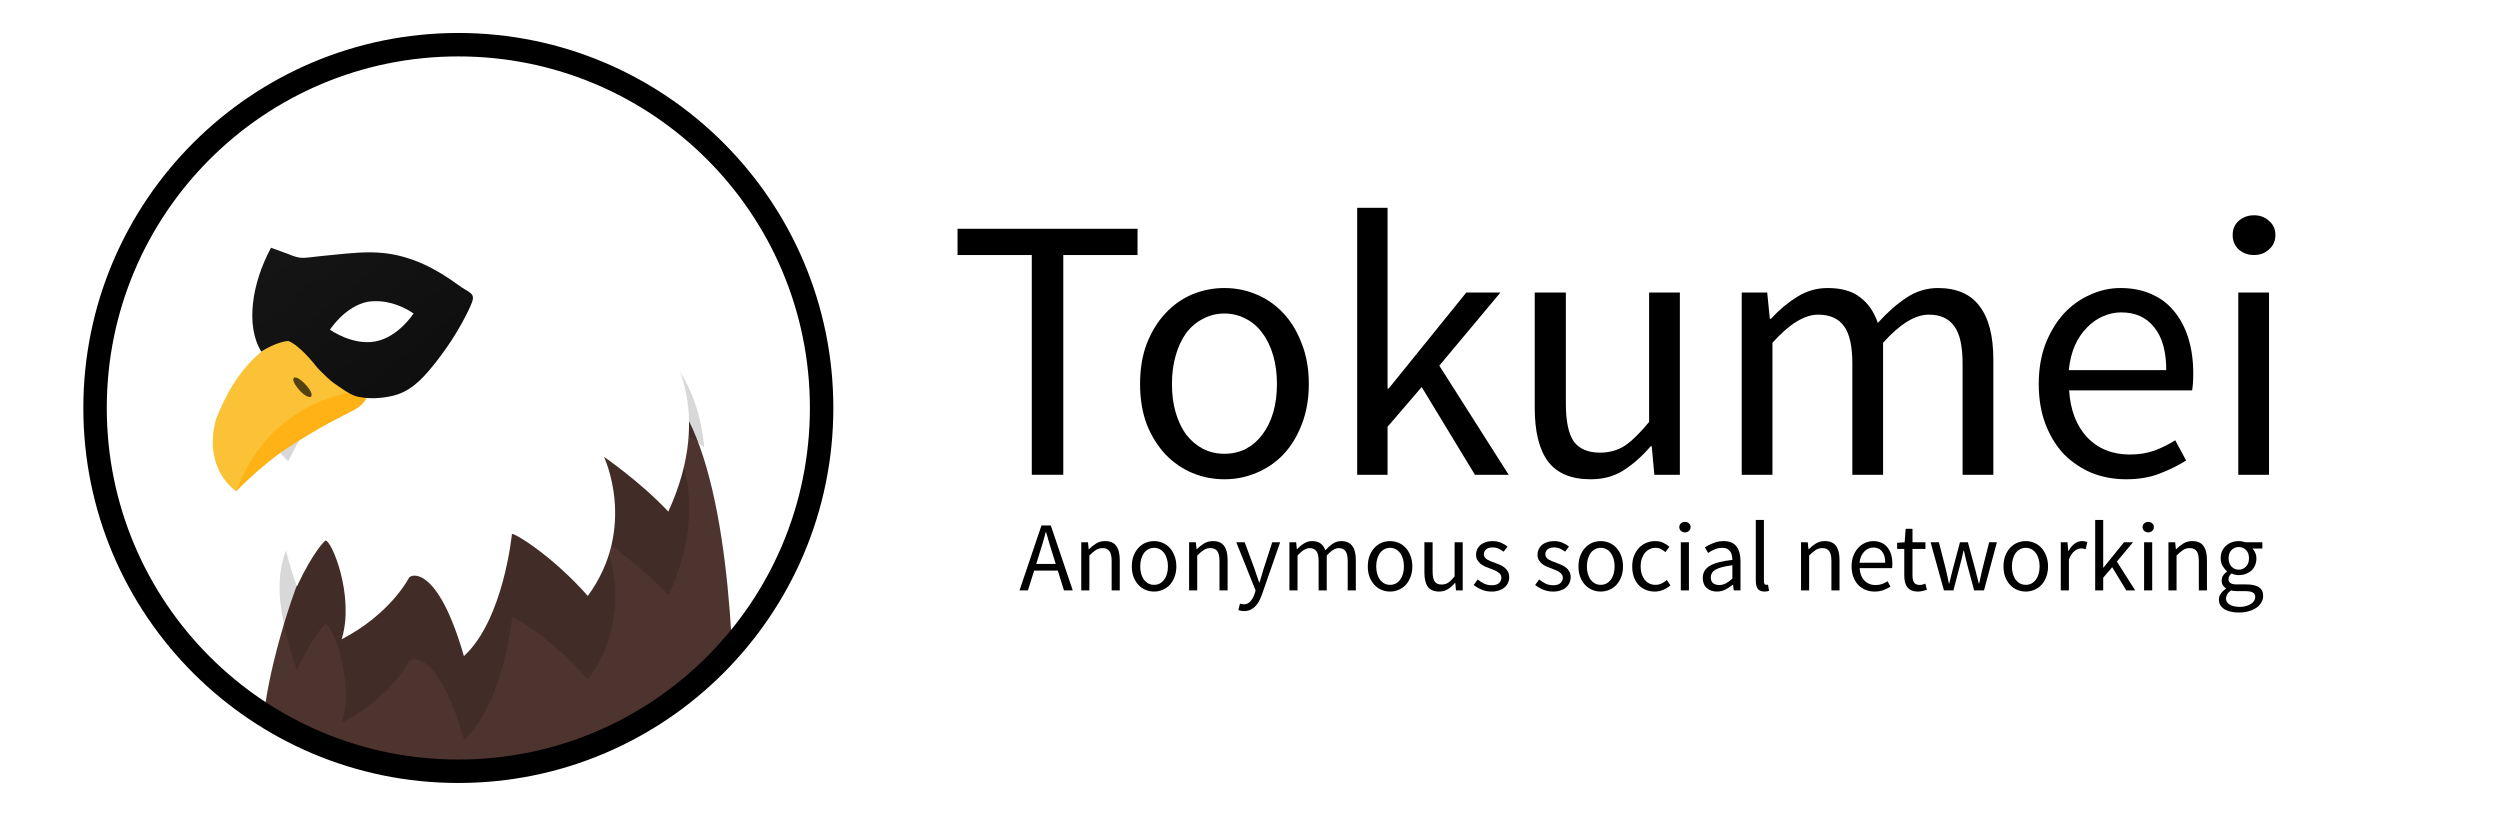 <?xml version="1.0" encoding="UTF-8" standalone="no"?>
<svg
   xmlns:dc="http://purl.org/dc/elements/1.1/"
   xmlns:cc="http://creativecommons.org/ns#"
   xmlns:rdf="http://www.w3.org/1999/02/22-rdf-syntax-ns#"
   xmlns:svg="http://www.w3.org/2000/svg"
   xmlns="http://www.w3.org/2000/svg"
   xmlns:xlink="http://www.w3.org/1999/xlink"
   xmlns:sodipodi="http://sodipodi.sourceforge.net/DTD/sodipodi-0.dtd"
   xmlns:inkscape="http://www.inkscape.org/namespaces/inkscape"
   width="1280"
   height="420"
   id="svg3386"
   version="1.1"
   inkscape:version="0.92.1 r15371"
   sodipodi:docname="logo-subtitle-black.svg"
   inkscape:export-filename="/home/spooky/Documents/Tokumei/assets/png/1280x420/logo-subtitle-black.png"
   inkscape:export-xdpi="96"
   inkscape:export-ydpi="96">
  <sodipodi:namedview
     pagecolor="#aaaaaa"
     bordercolor="#666666"
     borderopacity="1"
     objecttolerance="10"
     gridtolerance="10"
     guidetolerance="10"
     inkscape:pageopacity="0"
     inkscape:pageshadow="2"
     inkscape:window-width="1214"
     inkscape:window-height="693"
     id="namedview3394"
     showgrid="false"
     inkscape:zoom="0.70710678"
     inkscape:cx="641.02169"
     inkscape:cy="404.3771"
     inkscape:window-x="0"
     inkscape:window-y="0"
     inkscape:window-maximized="1"
     inkscape:current-layer="svg3386"
     fit-margin-top="0"
     fit-margin-left="0"
     fit-margin-right="0"
     fit-margin-bottom="0" />
  <defs
     id="defs3388">
    <marker
       id="se_marker_start_path10416"
       refY="50"
       refX="50"
       se_type="rightarrow"
       orient="auto"
       markerUnits="strokeWidth"
       markerWidth="5"
       viewBox="0 0 100 100"
       markerHeight="5">
      <path
         d="M 106.667,53.333 0,96 32,53.333 0,10.667 Z"
         id="path3391"
         inkscape:connector-curvature="0"
         style="stroke:#000000;stroke-width:10.667" />
    </marker>
    <linearGradient
       gradientUnits="userSpaceOnUse"
       gradientTransform="scale(1.14,0.877)"
       id="linearGradient3969"
       y2="42.84"
       xlink:href="#linearGradient3941"
       x2="13.998"
       y1="38.54"
       x1="13.746" />
    <linearGradient
       id="linearGradient3941">
      <stop
         id="stop3943"
         offset="0" />
      <stop
         id="stop3945"
         stop-opacity="0"
         offset="1" />
    </linearGradient>
    <linearGradient
       id="linearGradient9115"
       y2="0.554"
       xlink:href="#linearGradient3941"
       x2="0.5"
       y1="-0.031"
       x1="0.466" />
    <linearGradient
       gradientUnits="userSpaceOnUse"
       gradientTransform="scale(1.14,0.877)"
       id="linearGradient4003"
       y2="39.655"
       xlink:href="#linearGradient3941"
       x2="213.527"
       y1="35.354"
       x1="213.275" />
    <linearGradient
       id="linearGradient9146"
       y2="0.554"
       xlink:href="#linearGradient3941"
       x2="0.5"
       y1="-0.031"
       x1="0.466" />
    <linearGradient
       inkscape:collect="always"
       xlink:href="#linearGradient5522"
       id="linearGradient5528"
       x1="98.995"
       y1="66.953"
       x2="325.976"
       y2="340.603"
       gradientUnits="userSpaceOnUse"
       gradientTransform="matrix(1.067,0,0,1.067,0,-3.41)" />
    <linearGradient
       inkscape:collect="always"
       id="linearGradient5522">
      <stop
         style="stop-color:#4e342e;stop-opacity:1"
         offset="0"
         id="stop5524" />
      <stop
         style="stop-color:#4e342e;stop-opacity:1"
         offset="1"
         id="stop5526" />
    </linearGradient>
    <filter
       inkscape:collect="always"
       style="color-interpolation-filters:sRGB"
       id="filter6106"
       x="-0.207"
       width="1.413"
       y="-0.179"
       height="1.359">
      <feGaussianBlur
         inkscape:collect="always"
         stdDeviation="18.371"
         id="feGaussianBlur6108" />
    </filter>
    <linearGradient
       inkscape:collect="always"
       xlink:href="#linearGradient5514"
       id="linearGradient5520"
       x1="99.702"
       y1="71.902"
       x2="309.006"
       y2="351.21"
       gradientUnits="userSpaceOnUse"
       gradientTransform="matrix(1.067,0,0,1.067,0,-3.41)" />
    <linearGradient
       inkscape:collect="always"
       id="linearGradient5514">
      <stop
         style="stop-color:#ffb724;stop-opacity:1"
         offset="0"
         id="stop5516" />
      <stop
         style="stop-color:#ffab00;stop-opacity:1"
         offset="1"
         id="stop5518" />
    </linearGradient>
    <linearGradient
       inkscape:collect="always"
       xlink:href="#linearGradient5498"
       id="linearGradient5504"
       x1="102.53"
       y1="63.417"
       x2="331.633"
       y2="339.896"
       gradientUnits="userSpaceOnUse"
       gradientTransform="matrix(1.067,0,0,1.067,0,-3.41)" />
    <linearGradient
       inkscape:collect="always"
       id="linearGradient5498">
      <stop
         style="stop-color:#fbc33c;stop-opacity:1"
         offset="0"
         id="stop5500" />
      <stop
         style="stop-color:#fbc02d;stop-opacity:1"
         offset="1"
         id="stop5502" />
    </linearGradient>
    <linearGradient
       inkscape:collect="always"
       xlink:href="#linearGradient5482"
       id="linearGradient5488"
       x1="97.581"
       y1="65.538"
       x2="325.269"
       y2="344.846"
       gradientUnits="userSpaceOnUse"
       gradientTransform="matrix(1.067,0,0,1.067,0,-3.41)" />
    <linearGradient
       inkscape:collect="always"
       id="linearGradient5482">
      <stop
         style="stop-color:#1a1a1a;stop-opacity:1"
         offset="0"
         id="stop5484" />
      <stop
         style="stop-color:#000000;stop-opacity:1"
         offset="1"
         id="stop5486" />
    </linearGradient>
  </defs>
  <g
     id="g5211"
     transform="translate(0,-1.039)">
    <g
       id="g5197">
      <g
         id="g5175">
        <path
           sodipodi:nodetypes="cccccc"
           inkscape:connector-curvature="0"
           id="path4-2"
           d="m 320.671,188.994 c -54.24,36.352 -125.264,-40.811 -161.924,95.611 -10.043,20.66 -22.473,62.887 -24.053,87.422 30.094,18.299 64.679,27.691 99.996,27.776 53.286,-0.089 104.184,-21.772 140.438,-60.435 -2.746,-66.342 -14.646,-146.756 -54.457,-150.374 z"
           style="fill:url(#linearGradient5528);fill-opacity:1;stroke-width:1.067" />
        <g
           id="g5169">
          <path
             transform="matrix(1.067,0,0,1.067,0,-3.41)"
             sodipodi:nodetypes="cccccccccccccccc"
             style="opacity:0.394;fill:#000000;fill-opacity:1;filter:url(#filter6106)"
             inkscape:connector-curvature="0"
             id="path4664"
             d="m 316.248,150.691 c -22.461,0.065 -24.695,8.155 -24.695,8.155 0,0 41.3,5.244 46.399,60.082 -15.669,-13.383 -17.979,-8.786 -17.979,-8.786 0,0 23.682,29.945 0.799,79.601 -13.313,-14.276 -30.879,-26.289 -30.879,-26.289 0,0 16.235,33.981 -7.749,66.773 -17.175,-19.52 -36.064,-30.84 -36.433,-29.664 0,0 -4.013,41.105 -23.042,58.544 -12.401,-43.187 -25.237,-39.627 -26.388,-37.555 0,0 -8.691,17.256 -32.306,29.466 6.397,-20.43 -4.81,-47.781 -7.814,-47.374 0,0 -5.41,4.449 -13.681,22.082 -24.972,-71.439 15.607,-60.822 0.675,-95.51 -0.246,0.108 -14.652,-13.868 -17.274,-19.59 C 109.754,105.464 254.388,85.245 316.248,150.691 Z" />
          <path
             d="m 337.331,114.661 c -23.959,0.069 -26.341,8.699 -26.341,8.699 0,0 44.053,5.594 49.492,64.087 -16.714,-14.275 -19.177,-9.372 -19.177,-9.372 0,0 25.261,31.941 0.853,84.908 -14.201,-15.228 -32.937,-28.042 -32.937,-28.042 0,0 17.318,36.247 -8.265,71.224 -18.32,-20.821 -38.468,-32.896 -38.862,-31.642 0,0 -4.28,43.845 -24.578,62.447 -13.227,-46.066 -26.92,-42.269 -28.147,-40.059 0,0 -9.27,18.407 -34.46,31.431 6.824,-21.792 -5.131,-50.966 -8.335,-50.532 0,0 -5.771,4.746 -14.593,23.554 -26.636,-76.202 16.647,-64.877 0.72,-101.878 -0.263,0.115 -15.629,-14.793 -18.426,-20.896 C 117.071,66.418 271.347,44.852 337.331,114.661 Z"
             id="path8-9"
             inkscape:connector-curvature="0"
             style="fill:#ffffff;fill-opacity:1;stroke-width:1.067"
             sodipodi:nodetypes="cccccccccccccccc" />
        </g>
      </g>
      <g
         id="g5185">
        <path
           style="fill:url(#linearGradient5520);fill-opacity:1;stroke-width:1.067"
           inkscape:connector-curvature="0"
           id="path16-1"
           d="m 146.698,230.722 c 37.629,-24.566 37.639,-16.155 43.762,-31.986 -43.401,-7.602 -91.559,7.408 -69.563,53.839 0,0 13.258,-13.664 25.801,-21.852 z"
           sodipodi:nodetypes="sccs" />
        <g
           id="g5179">
          <path
             sodipodi:nodetypes="ccccc"
             d="m 162.028,167.033 c -27.576,8.038 -41.234,23.072 -51.362,48.444 -7.143,26.046 10.242,37.058 10.242,37.058 27.091,-70.258 98.857,-40.633 57.255,-65.087 0,0 -8.125,-18.524 -16.135,-20.415"
             id="path18-2"
             inkscape:connector-curvature="0"
             style="fill:url(#linearGradient5504);fill-opacity:1;stroke-width:1.067" />
          <path
             d="m 156.433,197.897 c 5.868,6.268 2.734,9.201 -3.134,2.934 -5.934,-6.762 -2.734,-9.201 3.134,-2.934"
             id="path20-7"
             inkscape:connector-curvature="0"
             style="fill:#000000;fill-opacity:0.667;stroke-width:1.067" />
        </g>
      </g>
    </g>
    <path
       sodipodi:nodetypes="scccccccccccccccccsccccc"
       style="fill:url(#linearGradient5488);fill-opacity:1;stroke-width:1.067"
       inkscape:connector-curvature="0"
       id="path4144-0"
       d="m 196.177,130.577 c -8.35,-0.851 -16.677,0.063 -24.985,0.883 -4.589,0.451 -9.181,0.912 -13.76,1.47 -1.397,0.171 -2.742,0.149 -4.063,0.022 -1.306,-0.227 -2.606,-0.566 -3.904,-1.104 -3.409,-1.409 -7.266,-2.623 -10.703,-3.959 -9.778,18.102 -13.197,39.891 -4.968,53.182 3.147,-2.134 9.13,-5.086 13.767,-5.475 5.83,2.159 13.591,12.082 13.591,12.082 1.864,2.497 4.286,4.6 6.528,6.8 2.254,2.213 4.926,3.877 7.527,5.645 2.619,1.776 5.293,3.502 8.418,4.123 5.605,1.11 11.193,0.791 16.795,-0.399 9.228,-1.96 15.209,-8.124 20.899,-15.074 3.517,-4.292 6.751,-8.762 9.775,-13.348 3.404,-5.161 8.329,-13.766 10.535,-19.565 1.852,-4.876 -1.521,-4.895 -6.793,-8.761 -11.586,-8.495 -24.081,-15.03 -38.659,-16.521 z m 15.573,30.932 c 0,0 -7.597,12.015 -19.416,14.319 -11.817,2.302 -23.385,-5.984 -23.385,-5.984 0,0 7.609,-12.016 19.428,-14.317 8.31,-1.149 16.293,1.262 23.373,5.982 z" />
  </g>
  <path
     style="color:#000000;font-style:normal;font-variant:normal;font-weight:normal;font-stretch:normal;font-size:medium;line-height:normal;font-family:sans-serif;text-indent:0;text-align:start;text-decoration:none;text-decoration-line:none;text-decoration-style:solid;text-decoration-color:#000000;letter-spacing:normal;word-spacing:normal;text-transform:none;writing-mode:lr-tb;direction:ltr;baseline-shift:baseline;text-anchor:start;white-space:normal;clip-rule:nonzero;display:inline;overflow:visible;visibility:visible;opacity:1;isolation:auto;mix-blend-mode:normal;color-interpolation:sRGB;color-interpolation-filters:linearRGB;solid-color:#000000;solid-opacity:1;fill:#000000;fill-opacity:1;fill-rule:nonzero;stroke:none;stroke-width:2.133;stroke-linecap:butt;stroke-linejoin:round;stroke-miterlimit:4;stroke-dasharray:none;stroke-dashoffset:0;stroke-opacity:1;color-rendering:auto;image-rendering:auto;shape-rendering:auto;text-rendering:auto;enable-background:accumulate"
     d="m 234.667,16.885 c -105.968,0 -192,86.032 -192,192 0,105.968 86.032,192 192,192 105.968,0 192,-86.032 192,-192 0,-105.968 -86.032,-192 -192,-192 z m 0,12 c 99.483,0 180,80.517 180,180 0,99.483 -80.517,180 -180,180 -99.483,0 -180,-80.517 -180,-180 0,-99.483 80.517,-180 180,-180 z"
     id="circle4210-9"
     inkscape:connector-curvature="0" />
  <g
     id="g7269"
     style="fill:#000000"
     transform="translate(0,-3.333)">
    <g
       transform="translate(0,-15.411)"
       style="font-style:normal;font-weight:normal;font-size:40px;line-height:125%;font-family:sans-serif;letter-spacing:0px;word-spacing:0px;fill:#000000;fill-opacity:1;stroke:none;stroke-width:1px;stroke-linecap:butt;stroke-linejoin:miter;stroke-opacity:1"
       id="text6339">
      <path
         d="m 528.274,149.317 h -38.016 v -13.44 h 92.16 v 13.44 h -38.016 v 112.512 h -16.128 z"
         style="font-style:normal;font-variant:normal;font-weight:normal;font-stretch:normal;font-size:180px;font-family:'Source Sans Pro';-inkscape-font-specification:'Source Sans Pro Ultra-Light';fill:#000000;fill-opacity:1;stroke-width:1.067px"
         id="path4164"
         inkscape:connector-curvature="0" />
      <path
         d="m 583.714,215.365 q 0,-11.712 3.456,-20.736 3.648,-9.216 9.6,-15.552 5.952,-6.336 13.632,-9.6 7.872,-3.264 16.512,-3.264 8.64,0 16.32,3.264 7.872,3.264 13.824,9.6 5.952,6.336 9.408,15.552 3.648,9.024 3.648,20.736 0,11.52 -3.648,20.736 -3.456,9.024 -9.408,15.36 -5.952,6.144 -13.824,9.408 -7.68,3.264 -16.32,3.264 -8.64,0 -16.512,-3.264 -7.68,-3.264 -13.632,-9.408 -5.952,-6.336 -9.6,-15.36 -3.456,-9.216 -3.456,-20.736 z m 16.32,0 q 0,8.064 1.92,14.592 1.92,6.528 5.376,11.328 3.648,4.608 8.64,7.296 4.992,2.496 10.944,2.496 5.952,0 10.944,-2.496 4.992,-2.688 8.448,-7.296 3.648,-4.8 5.568,-11.328 1.92,-6.528 1.92,-14.592 0,-8.064 -1.92,-14.592 -1.92,-6.72 -5.568,-11.52 -3.456,-4.8 -8.448,-7.296 -4.992,-2.688 -10.944,-2.688 -5.952,0 -10.944,2.688 -4.992,2.496 -8.64,7.296 -3.456,4.8 -5.376,11.52 -1.92,6.528 -1.92,14.592 z"
         style="font-style:normal;font-variant:normal;font-weight:normal;font-stretch:normal;font-size:180px;font-family:'Source Sans Pro';-inkscape-font-specification:'Source Sans Pro Ultra-Light';fill:#000000;fill-opacity:1;stroke-width:1.067px"
         id="path4166"
         inkscape:connector-curvature="0" />
      <path
         d="m 694.876,125.125 h 15.552 v 92.544 h 0.576 l 39.744,-49.152 h 17.472 l -31.296,37.44 35.52,55.872 h -17.28 l -27.264,-44.928 -17.472,20.352 v 24.576 h -15.552 z"
         style="font-style:normal;font-variant:normal;font-weight:normal;font-stretch:normal;font-size:180px;font-family:'Source Sans Pro';-inkscape-font-specification:'Source Sans Pro Ultra-Light';fill:#000000;fill-opacity:1;stroke-width:1.067px"
         id="path4168"
         inkscape:connector-curvature="0" />
      <path
         d="m 785.782,168.517 h 15.936 v 57.024 q 0,13.248 4.032,19.2 4.224,5.76 13.44,5.76 7.296,0 12.864,-3.648 5.568,-3.84 12.288,-12.096 v -66.24 h 15.744 v 93.312 h -13.056 l -1.344,-14.592 h -0.576 q -6.528,7.68 -13.824,12.288 -7.104,4.608 -16.896,4.608 -14.976,0 -21.888,-9.216 -6.72,-9.216 -6.72,-27.264 z"
         style="font-style:normal;font-variant:normal;font-weight:normal;font-stretch:normal;font-size:180px;font-family:'Source Sans Pro';-inkscape-font-specification:'Source Sans Pro Ultra-Light';fill:#000000;fill-opacity:1;stroke-width:1.067px"
         id="path4170"
         inkscape:connector-curvature="0" />
      <path
         d="m 891.751,168.517 h 13.056 l 1.344,13.44 h 0.576 q 6.144,-6.72 13.248,-11.136 7.296,-4.608 15.744,-4.608 10.752,0 16.704,4.8 6.144,4.608 9.024,13.056 7.296,-8.064 14.592,-12.864 7.488,-4.992 16.128,-4.992 14.4,0 21.312,9.216 7.104,9.216 7.104,27.264 v 59.136 h -15.744 v -57.024 q 0,-13.248 -4.224,-19.008 -4.224,-5.952 -13.056,-5.952 -10.56,0 -23.424,14.4 v 67.584 h -15.744 v -57.024 q 0,-13.248 -4.224,-19.008 -4.224,-5.952 -13.248,-5.952 -10.56,0 -23.424,14.4 v 67.584 h -15.744 z"
         style="font-style:normal;font-variant:normal;font-weight:normal;font-stretch:normal;font-size:180px;font-family:'Source Sans Pro';-inkscape-font-specification:'Source Sans Pro Ultra-Light';fill:#000000;fill-opacity:1;stroke-width:1.067px"
         id="path4172"
         inkscape:connector-curvature="0" />
      <path
         d="m 1043.839,215.365 q 0,-11.52 3.456,-20.544 3.648,-9.216 9.408,-15.552 5.952,-6.336 13.44,-9.6 7.488,-3.456 15.552,-3.456 8.832,0 15.744,3.072 7.104,3.072 11.712,8.832 4.8,5.76 7.296,13.824 2.496,8.064 2.496,18.048 0,5.184 -0.576,8.64 h -62.976 q 0.96,15.168 9.216,24 8.448,8.832 21.888,8.832 6.72,0 12.288,-1.92 5.76,-2.112 10.944,-5.376 l 5.568,10.368 q -6.144,3.84 -13.632,6.72 -7.488,2.88 -17.088,2.88 -9.408,0 -17.664,-3.264 -8.064,-3.456 -14.208,-9.6 -5.952,-6.336 -9.408,-15.36 -3.456,-9.024 -3.456,-20.544 z m 65.28,-7.104 q 0,-14.4 -6.144,-21.888 -5.952,-7.68 -16.896,-7.68 -4.992,0 -9.6,2.112 -4.416,1.92 -8.064,5.76 -3.648,3.648 -6.144,9.216 -2.304,5.376 -3.072,12.48 z"
         style="font-style:normal;font-variant:normal;font-weight:normal;font-stretch:normal;font-size:180px;font-family:'Source Sans Pro';-inkscape-font-specification:'Source Sans Pro Ultra-Light';fill:#000000;fill-opacity:1;stroke-width:1.067px"
         id="path4174"
         inkscape:connector-curvature="0" />
      <path
         d="m 1154.065,149.317 q -4.608,0 -7.872,-2.88 -3.072,-2.88 -3.072,-7.296 0,-4.608 3.072,-7.296 3.264,-2.88 7.872,-2.88 4.608,0 7.68,2.88 3.264,2.688 3.264,7.296 0,4.416 -3.264,7.296 -3.072,2.88 -7.68,2.88 z m -8.064,19.2 h 15.744 v 93.312 h -15.744 z"
         style="font-style:normal;font-variant:normal;font-weight:normal;font-stretch:normal;font-size:180px;font-family:'Source Sans Pro';-inkscape-font-specification:'Source Sans Pro Ultra-Light';fill:#000000;fill-opacity:1;stroke-width:1.067px"
         id="path4176"
         inkscape:connector-curvature="0" />
    </g>
    <g
       transform="translate(-9.15,11.023)"
       style="font-style:normal;font-weight:normal;font-size:40px;line-height:125%;font-family:sans-serif;letter-spacing:0px;word-spacing:0px;fill:#000000;fill-opacity:1;stroke:none;stroke-width:1px;stroke-linecap:butt;stroke-linejoin:miter;stroke-opacity:1"
       id="flowRoot3440">
      <path
         d="m 549.686,281.052 -1.571,-5.067 q -0.912,-2.787 -1.723,-5.523 -0.811,-2.787 -1.621,-5.675 h -0.203 q -0.76,2.888 -1.571,5.675 -0.811,2.736 -1.723,5.523 l -1.571,5.067 z m 1.064,3.395 h -12.109 l -3.192,10.133 h -4.307 l 11.248,-33.237 h 4.763 l 11.248,33.237 h -4.509 z"
         style="font-style:normal;font-variant:normal;font-weight:normal;font-stretch:normal;font-size:47.5px;font-family:'Source Sans Pro';-inkscape-font-specification:'Source Sans Pro';fill:#000000;fill-opacity:1;stroke-width:1.067px"
         id="path4179"
         inkscape:connector-curvature="0" />
      <path
         d="m 562.754,269.956 h 3.445 l 0.355,3.547 h 0.152 q 1.773,-1.773 3.699,-2.939 1.976,-1.216 4.56,-1.216 3.901,0 5.675,2.432 1.824,2.432 1.824,7.195 v 15.605 h -4.155 v -15.048 q 0,-3.496 -1.115,-5.016 -1.115,-1.571 -3.547,-1.571 -1.925,0 -3.395,0.963 -1.469,0.963 -3.344,2.837 v 17.835 h -4.155 z"
         style="font-style:normal;font-variant:normal;font-weight:normal;font-stretch:normal;font-size:47.5px;font-family:'Source Sans Pro';-inkscape-font-specification:'Source Sans Pro';fill:#000000;fill-opacity:1;stroke-width:1.067px"
         id="path4181"
         inkscape:connector-curvature="0" />
      <path
         d="m 588.638,282.319 q 0,-3.091 0.912,-5.472 0.963,-2.432 2.533,-4.104 1.571,-1.672 3.597,-2.533 2.077,-0.861 4.357,-0.861 2.28,0 4.307,0.861 2.077,0.861 3.648,2.533 1.571,1.672 2.483,4.104 0.963,2.381 0.963,5.472 0,3.04 -0.963,5.472 -0.912,2.381 -2.483,4.053 -1.571,1.621 -3.648,2.483 -2.027,0.861 -4.307,0.861 -2.28,0 -4.357,-0.861 -2.027,-0.861 -3.597,-2.483 -1.571,-1.672 -2.533,-4.053 -0.912,-2.432 -0.912,-5.472 z m 4.307,0 q 0,2.128 0.507,3.851 0.507,1.723 1.419,2.989 0.963,1.216 2.28,1.925 1.317,0.659 2.888,0.659 1.571,0 2.888,-0.659 1.317,-0.709 2.229,-1.925 0.963,-1.267 1.469,-2.989 0.507,-1.723 0.507,-3.851 0,-2.128 -0.507,-3.851 -0.507,-1.773 -1.469,-3.04 -0.912,-1.267 -2.229,-1.925 -1.317,-0.709 -2.888,-0.709 -1.571,0 -2.888,0.709 -1.317,0.659 -2.28,1.925 -0.912,1.267 -1.419,3.04 -0.507,1.723 -0.507,3.851 z"
         style="font-style:normal;font-variant:normal;font-weight:normal;font-stretch:normal;font-size:47.5px;font-family:'Source Sans Pro';-inkscape-font-specification:'Source Sans Pro';fill:#000000;fill-opacity:1;stroke-width:1.067px"
         id="path4183"
         inkscape:connector-curvature="0" />
      <path
         d="m 617.972,269.956 h 3.445 l 0.355,3.547 h 0.152 q 1.773,-1.773 3.699,-2.939 1.976,-1.216 4.56,-1.216 3.901,0 5.675,2.432 1.824,2.432 1.824,7.195 v 15.605 h -4.155 v -15.048 q 0,-3.496 -1.115,-5.016 -1.115,-1.571 -3.547,-1.571 -1.925,0 -3.395,0.963 -1.469,0.963 -3.344,2.837 v 17.835 h -4.155 z"
         style="font-style:normal;font-variant:normal;font-weight:normal;font-stretch:normal;font-size:47.5px;font-family:'Source Sans Pro';-inkscape-font-specification:'Source Sans Pro';fill:#000000;fill-opacity:1;stroke-width:1.067px"
         id="path4185"
         inkscape:connector-curvature="0" />
      <path
         d="m 644.009,301.37 q 0.405,0.101 0.912,0.203 0.507,0.152 0.963,0.152 2.128,0 3.445,-1.52 1.368,-1.469 2.128,-3.749 l 0.557,-1.824 -9.88,-24.675 h 4.307 l 5.016,13.629 q 0.557,1.621 1.165,3.445 0.659,1.773 1.216,3.496 h 0.203 q 0.557,-1.672 1.064,-3.496 0.507,-1.824 1.013,-3.445 l 4.408,-13.629 h 4.053 l -9.272,26.651 q -0.659,1.824 -1.469,3.395 -0.811,1.571 -1.925,2.685 -1.115,1.165 -2.533,1.824 -1.419,0.659 -3.293,0.659 -0.861,0 -1.571,-0.152 -0.709,-0.101 -1.317,-0.355 z"
         style="font-style:normal;font-variant:normal;font-weight:normal;font-stretch:normal;font-size:47.5px;font-family:'Source Sans Pro';-inkscape-font-specification:'Source Sans Pro';fill:#000000;fill-opacity:1;stroke-width:1.067px"
         id="path4187"
         inkscape:connector-curvature="0" />
      <path
         d="m 669.332,269.956 h 3.445 l 0.355,3.547 h 0.152 q 1.621,-1.773 3.496,-2.939 1.925,-1.216 4.155,-1.216 2.837,0 4.408,1.267 1.621,1.216 2.381,3.445 1.925,-2.128 3.851,-3.395 1.976,-1.317 4.256,-1.317 3.8,0 5.624,2.432 1.875,2.432 1.875,7.195 v 15.605 h -4.155 v -15.048 q 0,-3.496 -1.115,-5.016 -1.115,-1.571 -3.445,-1.571 -2.787,0 -6.181,3.8 v 17.835 h -4.155 v -15.048 q 0,-3.496 -1.115,-5.016 -1.115,-1.571 -3.496,-1.571 -2.787,0 -6.181,3.8 v 17.835 h -4.155 z"
         style="font-style:normal;font-variant:normal;font-weight:normal;font-stretch:normal;font-size:47.5px;font-family:'Source Sans Pro';-inkscape-font-specification:'Source Sans Pro';fill:#000000;fill-opacity:1;stroke-width:1.067px"
         id="path4189"
         inkscape:connector-curvature="0" />
      <path
         d="m 709.466,282.319 q 0,-3.091 0.912,-5.472 0.963,-2.432 2.533,-4.104 1.571,-1.672 3.597,-2.533 2.077,-0.861 4.357,-0.861 2.28,0 4.307,0.861 2.077,0.861 3.648,2.533 1.571,1.672 2.483,4.104 0.963,2.381 0.963,5.472 0,3.04 -0.963,5.472 -0.912,2.381 -2.483,4.053 -1.571,1.621 -3.648,2.483 -2.027,0.861 -4.307,0.861 -2.28,0 -4.357,-0.861 -2.027,-0.861 -3.597,-2.483 -1.571,-1.672 -2.533,-4.053 -0.912,-2.432 -0.912,-5.472 z m 4.307,0 q 0,2.128 0.507,3.851 0.507,1.723 1.419,2.989 0.963,1.216 2.28,1.925 1.317,0.659 2.888,0.659 1.571,0 2.888,-0.659 1.317,-0.709 2.229,-1.925 0.963,-1.267 1.469,-2.989 0.507,-1.723 0.507,-3.851 0,-2.128 -0.507,-3.851 -0.507,-1.773 -1.469,-3.04 -0.912,-1.267 -2.229,-1.925 -1.317,-0.709 -2.888,-0.709 -1.571,0 -2.888,0.709 -1.317,0.659 -2.28,1.925 -0.912,1.267 -1.419,3.04 -0.507,1.723 -0.507,3.851 z"
         style="font-style:normal;font-variant:normal;font-weight:normal;font-stretch:normal;font-size:47.5px;font-family:'Source Sans Pro';-inkscape-font-specification:'Source Sans Pro';fill:#000000;fill-opacity:1;stroke-width:1.067px"
         id="path4191"
         inkscape:connector-curvature="0" />
      <path
         d="m 738.446,269.956 h 4.205 v 15.048 q 0,3.496 1.064,5.067 1.115,1.52 3.547,1.52 1.925,0 3.395,-0.963 1.469,-1.013 3.243,-3.192 v -17.48 h 4.155 v 24.624 h -3.445 l -0.355,-3.851 h -0.152 q -1.723,2.027 -3.648,3.243 -1.875,1.216 -4.459,1.216 -3.952,0 -5.776,-2.432 -1.773,-2.432 -1.773,-7.195 z"
         style="font-style:normal;font-variant:normal;font-weight:normal;font-stretch:normal;font-size:47.5px;font-family:'Source Sans Pro';-inkscape-font-specification:'Source Sans Pro';fill:#000000;fill-opacity:1;stroke-width:1.067px"
         id="path4193"
         inkscape:connector-curvature="0" />
      <path
         d="m 765.751,289.007 q 1.621,1.317 3.293,2.128 1.723,0.811 3.952,0.811 2.432,0 3.648,-1.115 1.216,-1.115 1.216,-2.736 0,-0.963 -0.507,-1.672 -0.507,-0.709 -1.317,-1.216 -0.76,-0.557 -1.773,-0.963 -1.013,-0.405 -2.027,-0.811 -1.317,-0.456 -2.635,-1.013 -1.317,-0.608 -2.381,-1.419 -1.013,-0.861 -1.672,-1.976 -0.659,-1.115 -0.659,-2.685 0,-1.469 0.557,-2.736 0.608,-1.317 1.672,-2.229 1.115,-0.963 2.685,-1.469 1.571,-0.557 3.547,-0.557 2.331,0 4.256,0.811 1.976,0.811 3.395,1.976 l -1.976,2.635 q -1.267,-0.963 -2.635,-1.571 -1.368,-0.608 -2.989,-0.608 -2.331,0 -3.445,1.064 -1.064,1.064 -1.064,2.483 0,0.861 0.456,1.52 0.456,0.608 1.216,1.115 0.76,0.456 1.723,0.861 1.013,0.355 2.077,0.76 1.317,0.507 2.635,1.064 1.368,0.557 2.432,1.419 1.064,0.811 1.723,2.027 0.709,1.216 0.709,2.939 0,1.52 -0.608,2.837 -0.557,1.317 -1.723,2.331 -1.115,1.013 -2.837,1.571 -1.672,0.608 -3.851,0.608 -2.635,0 -5.016,-0.963 -2.381,-0.963 -4.155,-2.432 z"
         style="font-style:normal;font-variant:normal;font-weight:normal;font-stretch:normal;font-size:47.5px;font-family:'Source Sans Pro';-inkscape-font-specification:'Source Sans Pro';fill:#000000;fill-opacity:1;stroke-width:1.067px"
         id="path4195"
         inkscape:connector-curvature="0" />
      <path
         d="m 797.22,289.007 q 1.621,1.317 3.293,2.128 1.723,0.811 3.952,0.811 2.432,0 3.648,-1.115 1.216,-1.115 1.216,-2.736 0,-0.963 -0.507,-1.672 -0.507,-0.709 -1.317,-1.216 -0.76,-0.557 -1.773,-0.963 -1.013,-0.405 -2.027,-0.811 -1.317,-0.456 -2.635,-1.013 -1.317,-0.608 -2.381,-1.419 -1.013,-0.861 -1.672,-1.976 -0.659,-1.115 -0.659,-2.685 0,-1.469 0.557,-2.736 0.608,-1.317 1.672,-2.229 1.115,-0.963 2.685,-1.469 1.571,-0.557 3.547,-0.557 2.331,0 4.256,0.811 1.976,0.811 3.395,1.976 l -1.976,2.635 q -1.267,-0.963 -2.635,-1.571 -1.368,-0.608 -2.989,-0.608 -2.331,0 -3.445,1.064 -1.064,1.064 -1.064,2.483 0,0.861 0.456,1.52 0.456,0.608 1.216,1.115 0.76,0.456 1.723,0.861 1.013,0.355 2.077,0.76 1.317,0.507 2.635,1.064 1.368,0.557 2.432,1.419 1.064,0.811 1.723,2.027 0.709,1.216 0.709,2.939 0,1.52 -0.608,2.837 -0.557,1.317 -1.723,2.331 -1.115,1.013 -2.837,1.571 -1.672,0.608 -3.851,0.608 -2.635,0 -5.016,-0.963 -2.381,-0.963 -4.155,-2.432 z"
         style="font-style:normal;font-variant:normal;font-weight:normal;font-stretch:normal;font-size:47.5px;font-family:'Source Sans Pro';-inkscape-font-specification:'Source Sans Pro';fill:#000000;fill-opacity:1;stroke-width:1.067px"
         id="path4197"
         inkscape:connector-curvature="0" />
      <path
         d="m 817.331,282.319 q 0,-3.091 0.912,-5.472 0.963,-2.432 2.533,-4.104 1.571,-1.672 3.597,-2.533 2.077,-0.861 4.357,-0.861 2.28,0 4.307,0.861 2.077,0.861 3.648,2.533 1.571,1.672 2.483,4.104 0.963,2.381 0.963,5.472 0,3.04 -0.963,5.472 -0.912,2.381 -2.483,4.053 -1.571,1.621 -3.648,2.483 -2.027,0.861 -4.307,0.861 -2.28,0 -4.357,-0.861 -2.027,-0.861 -3.597,-2.483 -1.571,-1.672 -2.533,-4.053 -0.912,-2.432 -0.912,-5.472 z m 4.307,0 q 0,2.128 0.507,3.851 0.507,1.723 1.419,2.989 0.963,1.216 2.28,1.925 1.317,0.659 2.888,0.659 1.571,0 2.888,-0.659 1.317,-0.709 2.229,-1.925 0.963,-1.267 1.469,-2.989 0.507,-1.723 0.507,-3.851 0,-2.128 -0.507,-3.851 -0.507,-1.773 -1.469,-3.04 -0.912,-1.267 -2.229,-1.925 -1.317,-0.709 -2.888,-0.709 -1.571,0 -2.888,0.709 -1.317,0.659 -2.28,1.925 -0.912,1.267 -1.419,3.04 -0.507,1.723 -0.507,3.851 z"
         style="font-style:normal;font-variant:normal;font-weight:normal;font-stretch:normal;font-size:47.5px;font-family:'Source Sans Pro';-inkscape-font-specification:'Source Sans Pro';fill:#000000;fill-opacity:1;stroke-width:1.067px"
         id="path4199"
         inkscape:connector-curvature="0" />
      <path
         d="m 844.841,282.319 q 0,-3.091 0.963,-5.472 0.963,-2.432 2.584,-4.104 1.621,-1.672 3.749,-2.533 2.179,-0.861 4.56,-0.861 2.432,0 4.155,0.912 1.773,0.861 3.04,2.027 l -2.077,2.685 q -1.115,-0.963 -2.331,-1.571 -1.165,-0.608 -2.635,-0.608 -1.672,0 -3.091,0.709 -1.419,0.659 -2.432,1.925 -1.013,1.267 -1.621,3.04 -0.557,1.723 -0.557,3.851 0,2.128 0.557,3.851 0.557,1.723 1.52,2.989 1.013,1.216 2.432,1.925 1.419,0.659 3.091,0.659 1.773,0 3.192,-0.709 1.469,-0.76 2.584,-1.773 l 1.875,2.736 q -1.672,1.469 -3.749,2.331 -2.027,0.861 -4.256,0.861 -2.432,0 -4.56,-0.861 -2.128,-0.861 -3.699,-2.483 -1.52,-1.672 -2.432,-4.053 -0.861,-2.432 -0.861,-5.472 z"
         style="font-style:normal;font-variant:normal;font-weight:normal;font-stretch:normal;font-size:47.5px;font-family:'Source Sans Pro';-inkscape-font-specification:'Source Sans Pro';fill:#000000;fill-opacity:1;stroke-width:1.067px"
         id="path4201"
         inkscape:connector-curvature="0" />
      <path
         d="m 871.85,264.89 q -1.216,0 -2.077,-0.76 -0.811,-0.76 -0.811,-1.925 0,-1.216 0.811,-1.925 0.861,-0.76 2.077,-0.76 1.216,0 2.027,0.76 0.861,0.709 0.861,1.925 0,1.165 -0.861,1.925 -0.811,0.76 -2.027,0.76 z m -2.128,5.067 h 4.155 v 24.624 h -4.155 z"
         style="font-style:normal;font-variant:normal;font-weight:normal;font-stretch:normal;font-size:47.5px;font-family:'Source Sans Pro';-inkscape-font-specification:'Source Sans Pro';fill:#000000;fill-opacity:1;stroke-width:1.067px"
         id="path4203"
         inkscape:connector-curvature="0" />
      <path
         d="m 880.975,288.196 q 0,-4.053 3.597,-6.181 3.648,-2.179 11.552,-3.04 0,-1.165 -0.253,-2.28 -0.203,-1.115 -0.811,-1.976 -0.557,-0.861 -1.52,-1.368 -0.963,-0.557 -2.483,-0.557 -2.179,0 -4.053,0.811 -1.824,0.811 -3.293,1.824 l -1.672,-2.888 q 1.723,-1.115 4.205,-2.128 2.483,-1.064 5.472,-1.064 4.509,0 6.536,2.787 2.027,2.736 2.027,7.347 v 15.099 h -3.445 l -0.355,-2.939 h -0.101 q -1.773,1.469 -3.851,2.533 -2.027,1.013 -4.307,1.013 -3.141,0 -5.219,-1.824 -2.027,-1.824 -2.027,-5.168 z m 4.104,-0.304 q 0,2.128 1.216,3.04 1.267,0.912 3.091,0.912 1.773,0 3.344,-0.811 1.621,-0.861 3.395,-2.483 v -6.84 q -3.091,0.405 -5.219,0.963 -2.128,0.557 -3.445,1.317 -1.267,0.76 -1.824,1.773 -0.557,0.963 -0.557,2.128 z"
         style="font-style:normal;font-variant:normal;font-weight:normal;font-stretch:normal;font-size:47.5px;font-family:'Source Sans Pro';-inkscape-font-specification:'Source Sans Pro';fill:#000000;fill-opacity:1;stroke-width:1.067px"
         id="path4205"
         inkscape:connector-curvature="0" />
      <path
         d="m 908.118,258.506 h 4.155 v 31.413 q 0,1.013 0.355,1.419 0.355,0.405 0.811,0.405 0.203,0 0.355,0 0.203,0 0.557,-0.101 l 0.557,3.141 q -0.405,0.203 -0.963,0.304 -0.557,0.101 -1.419,0.101 -2.381,0 -3.395,-1.419 -1.013,-1.419 -1.013,-4.155 z"
         style="font-style:normal;font-variant:normal;font-weight:normal;font-stretch:normal;font-size:47.5px;font-family:'Source Sans Pro';-inkscape-font-specification:'Source Sans Pro';fill:#000000;fill-opacity:1;stroke-width:1.067px"
         id="path4207"
         inkscape:connector-curvature="0" />
      <path
         d="m 931.274,269.956 h 3.445 l 0.355,3.547 h 0.152 q 1.773,-1.773 3.699,-2.939 1.976,-1.216 4.56,-1.216 3.901,0 5.675,2.432 1.824,2.432 1.824,7.195 v 15.605 h -4.155 v -15.048 q 0,-3.496 -1.115,-5.016 -1.115,-1.571 -3.547,-1.571 -1.925,0 -3.395,0.963 -1.469,0.963 -3.344,2.837 v 17.835 h -4.155 z"
         style="font-style:normal;font-variant:normal;font-weight:normal;font-stretch:normal;font-size:47.5px;font-family:'Source Sans Pro';-inkscape-font-specification:'Source Sans Pro';fill:#000000;fill-opacity:1;stroke-width:1.067px"
         id="path4209"
         inkscape:connector-curvature="0" />
      <path
         d="m 957.159,282.319 q 0,-3.04 0.912,-5.421 0.963,-2.432 2.483,-4.104 1.571,-1.672 3.547,-2.533 1.976,-0.912 4.104,-0.912 2.331,0 4.155,0.811 1.875,0.811 3.091,2.331 1.267,1.52 1.925,3.648 0.659,2.128 0.659,4.763 0,1.368 -0.152,2.28 h -16.619 q 0.253,4.003 2.432,6.333 2.229,2.331 5.776,2.331 1.773,0 3.243,-0.507 1.52,-0.557 2.888,-1.419 l 1.469,2.736 q -1.621,1.013 -3.597,1.773 -1.976,0.76 -4.509,0.76 -2.483,0 -4.661,-0.861 -2.128,-0.912 -3.749,-2.533 -1.571,-1.672 -2.483,-4.053 -0.912,-2.381 -0.912,-5.421 z m 17.227,-1.875 q 0,-3.8 -1.621,-5.776 -1.571,-2.027 -4.459,-2.027 -1.317,0 -2.533,0.557 -1.165,0.507 -2.128,1.52 -0.963,0.963 -1.621,2.432 -0.608,1.419 -0.811,3.293 z"
         style="font-style:normal;font-variant:normal;font-weight:normal;font-stretch:normal;font-size:47.5px;font-family:'Source Sans Pro';-inkscape-font-specification:'Source Sans Pro';fill:#000000;fill-opacity:1;stroke-width:1.067px"
         id="path4211"
         inkscape:connector-curvature="0" />
      <path
         d="m 984.135,273.351 h -3.648 v -3.141 l 3.851,-0.253 0.507,-6.891 h 3.496 v 6.891 h 6.637 v 3.395 h -6.637 v 13.68 q 0,2.28 0.811,3.547 0.861,1.216 2.989,1.216 0.659,0 1.419,-0.203 0.76,-0.203 1.368,-0.456 l 0.811,3.141 q -1.013,0.355 -2.229,0.608 -1.165,0.304 -2.331,0.304 -1.976,0 -3.344,-0.608 -1.317,-0.608 -2.179,-1.672 -0.811,-1.064 -1.165,-2.584 -0.355,-1.52 -0.355,-3.344 z"
         style="font-style:normal;font-variant:normal;font-weight:normal;font-stretch:normal;font-size:47.5px;font-family:'Source Sans Pro';-inkscape-font-specification:'Source Sans Pro';fill:#000000;fill-opacity:1;stroke-width:1.067px"
         id="path4213"
         inkscape:connector-curvature="0" />
      <path
         d="m 997.607,269.956 h 4.256 l 3.648,14.237 q 0.405,1.773 0.76,3.445 0.355,1.672 0.709,3.395 h 0.203 q 0.405,-1.723 0.811,-3.395 0.405,-1.723 0.861,-3.445 l 3.8,-14.237 h 4.053 l 3.851,14.237 q 0.456,1.773 0.861,3.445 0.456,1.672 0.861,3.395 h 0.203 q 0.405,-1.723 0.76,-3.395 0.355,-1.672 0.76,-3.445 l 3.597,-14.237 h 3.952 l -6.587,24.624 H 1019.9 l -3.547,-13.224 q -0.456,-1.773 -0.861,-3.496 -0.355,-1.723 -0.811,-3.597 h -0.203 q -0.405,1.875 -0.811,3.648 -0.405,1.723 -0.912,3.496 l -3.445,13.173 h -4.864 z"
         style="font-style:normal;font-variant:normal;font-weight:normal;font-stretch:normal;font-size:47.5px;font-family:'Source Sans Pro';-inkscape-font-specification:'Source Sans Pro';fill:#000000;fill-opacity:1;stroke-width:1.067px"
         id="path4215"
         inkscape:connector-curvature="0" />
      <path
         d="m 1034.94,282.319 q 0,-3.091 0.912,-5.472 0.963,-2.432 2.533,-4.104 1.571,-1.672 3.597,-2.533 2.077,-0.861 4.357,-0.861 2.28,0 4.307,0.861 2.077,0.861 3.648,2.533 1.571,1.672 2.483,4.104 0.963,2.381 0.963,5.472 0,3.04 -0.963,5.472 -0.912,2.381 -2.483,4.053 -1.571,1.621 -3.648,2.483 -2.027,0.861 -4.307,0.861 -2.28,0 -4.357,-0.861 -2.027,-0.861 -3.597,-2.483 -1.571,-1.672 -2.533,-4.053 -0.912,-2.432 -0.912,-5.472 z m 4.307,0 q 0,2.128 0.507,3.851 0.507,1.723 1.419,2.989 0.963,1.216 2.28,1.925 1.317,0.659 2.888,0.659 1.571,0 2.888,-0.659 1.317,-0.709 2.229,-1.925 0.963,-1.267 1.469,-2.989 0.507,-1.723 0.507,-3.851 0,-2.128 -0.507,-3.851 -0.507,-1.773 -1.469,-3.04 -0.912,-1.267 -2.229,-1.925 -1.317,-0.709 -2.888,-0.709 -1.571,0 -2.888,0.709 -1.317,0.659 -2.28,1.925 -0.912,1.267 -1.419,3.04 -0.507,1.723 -0.507,3.851 z"
         style="font-style:normal;font-variant:normal;font-weight:normal;font-stretch:normal;font-size:47.5px;font-family:'Source Sans Pro';-inkscape-font-specification:'Source Sans Pro';fill:#000000;fill-opacity:1;stroke-width:1.067px"
         id="path4217"
         inkscape:connector-curvature="0" />
      <path
         d="m 1064.274,269.956 h 3.445 l 0.355,4.459 h 0.152 q 1.267,-2.331 3.04,-3.699 1.824,-1.368 3.952,-1.368 1.469,0 2.635,0.507 l -0.811,3.648 q -0.608,-0.203 -1.115,-0.304 -0.507,-0.101 -1.267,-0.101 -1.571,0 -3.293,1.267 -1.672,1.267 -2.939,4.408 v 15.808 h -4.155 z"
         style="font-style:normal;font-variant:normal;font-weight:normal;font-stretch:normal;font-size:47.5px;font-family:'Source Sans Pro';-inkscape-font-specification:'Source Sans Pro';fill:#000000;fill-opacity:1;stroke-width:1.067px"
         id="path4219"
         inkscape:connector-curvature="0" />
      <path
         d="m 1081.889,258.506 h 4.104 v 24.421 h 0.152 l 10.488,-12.971 h 4.611 l -8.259,9.88 9.373,14.744 h -4.56 l -7.195,-11.856 -4.611,5.371 v 6.485 h -4.104 z"
         style="font-style:normal;font-variant:normal;font-weight:normal;font-stretch:normal;font-size:47.5px;font-family:'Source Sans Pro';-inkscape-font-specification:'Source Sans Pro';fill:#000000;fill-opacity:1;stroke-width:1.067px"
         id="path4221"
         inkscape:connector-curvature="0" />
      <path
         d="m 1109.053,264.89 q -1.216,0 -2.077,-0.76 -0.811,-0.76 -0.811,-1.925 0,-1.216 0.811,-1.925 0.861,-0.76 2.077,-0.76 1.216,0 2.027,0.76 0.861,0.709 0.861,1.925 0,1.165 -0.861,1.925 -0.811,0.76 -2.027,0.76 z m -2.128,5.067 h 4.155 v 24.624 h -4.155 z"
         style="font-style:normal;font-variant:normal;font-weight:normal;font-stretch:normal;font-size:47.5px;font-family:'Source Sans Pro';-inkscape-font-specification:'Source Sans Pro';fill:#000000;fill-opacity:1;stroke-width:1.067px"
         id="path4223"
         inkscape:connector-curvature="0" />
      <path
         d="m 1119.394,269.956 h 3.445 l 0.355,3.547 h 0.152 q 1.773,-1.773 3.699,-2.939 1.976,-1.216 4.56,-1.216 3.901,0 5.675,2.432 1.824,2.432 1.824,7.195 v 15.605 h -4.155 v -15.048 q 0,-3.496 -1.115,-5.016 -1.115,-1.571 -3.547,-1.571 -1.925,0 -3.395,0.963 -1.469,0.963 -3.344,2.837 v 17.835 h -4.155 z"
         style="font-style:normal;font-variant:normal;font-weight:normal;font-stretch:normal;font-size:47.5px;font-family:'Source Sans Pro';-inkscape-font-specification:'Source Sans Pro';fill:#000000;fill-opacity:1;stroke-width:1.067px"
         id="path4225"
         inkscape:connector-curvature="0" />
      <path
         d="m 1148.876,298.735 q 0,1.976 1.875,3.141 1.925,1.165 5.269,1.165 1.773,0 3.192,-0.456 1.469,-0.405 2.483,-1.115 1.013,-0.659 1.571,-1.571 0.557,-0.912 0.557,-1.875 0,-1.723 -1.267,-2.381 -1.267,-0.659 -3.699,-0.659 h -4.256 q -0.709,0 -1.571,-0.101 -0.811,-0.051 -1.621,-0.304 -1.317,0.963 -1.925,2.027 -0.608,1.064 -0.608,2.128 z m -3.648,0.557 q 0,-1.571 0.963,-2.989 0.963,-1.419 2.635,-2.584 v -0.203 q -0.912,-0.557 -1.571,-1.52 -0.608,-1.013 -0.608,-2.483 0,-1.571 0.861,-2.736 0.861,-1.165 1.824,-1.824 v -0.203 q -1.216,-1.013 -2.229,-2.685 -0.963,-1.723 -0.963,-3.952 0,-2.027 0.709,-3.648 0.76,-1.621 2.027,-2.736 1.267,-1.165 2.939,-1.773 1.723,-0.608 3.597,-0.608 1.013,0 1.875,0.203 0.912,0.152 1.621,0.405 h 8.563 v 3.192 h -5.067 q 0.861,0.861 1.419,2.179 0.608,1.317 0.608,2.888 0,1.976 -0.709,3.597 -0.709,1.571 -1.925,2.685 -1.216,1.064 -2.888,1.672 -1.621,0.608 -3.496,0.608 -0.912,0 -1.875,-0.203 -0.963,-0.253 -1.824,-0.659 -0.659,0.557 -1.115,1.267 -0.456,0.659 -0.456,1.672 0,1.165 0.912,1.925 0.912,0.76 3.445,0.76 h 4.763 q 4.307,0 6.435,1.419 2.179,1.368 2.179,4.459 0,1.723 -0.861,3.243 -0.861,1.571 -2.483,2.736 -1.621,1.165 -3.952,1.824 -2.28,0.709 -5.168,0.709 -2.28,0 -4.155,-0.456 -1.875,-0.405 -3.243,-1.267 -1.317,-0.861 -2.077,-2.077 -0.709,-1.216 -0.709,-2.837 z m 10.184,-15.301 q 1.064,0 1.976,-0.405 0.963,-0.405 1.672,-1.165 0.76,-0.76 1.165,-1.824 0.405,-1.115 0.405,-2.483 0,-2.736 -1.52,-4.205 -1.52,-1.52 -3.699,-1.52 -2.179,0 -3.699,1.52 -1.52,1.469 -1.52,4.205 0,1.368 0.405,2.483 0.405,1.064 1.115,1.824 0.76,0.76 1.672,1.165 0.963,0.405 2.027,0.405 z"
         style="font-style:normal;font-variant:normal;font-weight:normal;font-stretch:normal;font-size:47.5px;font-family:'Source Sans Pro';-inkscape-font-specification:'Source Sans Pro';fill:#000000;fill-opacity:1;stroke-width:1.067px"
         id="path4227"
         inkscape:connector-curvature="0" />
    </g>
  </g>
</svg>
